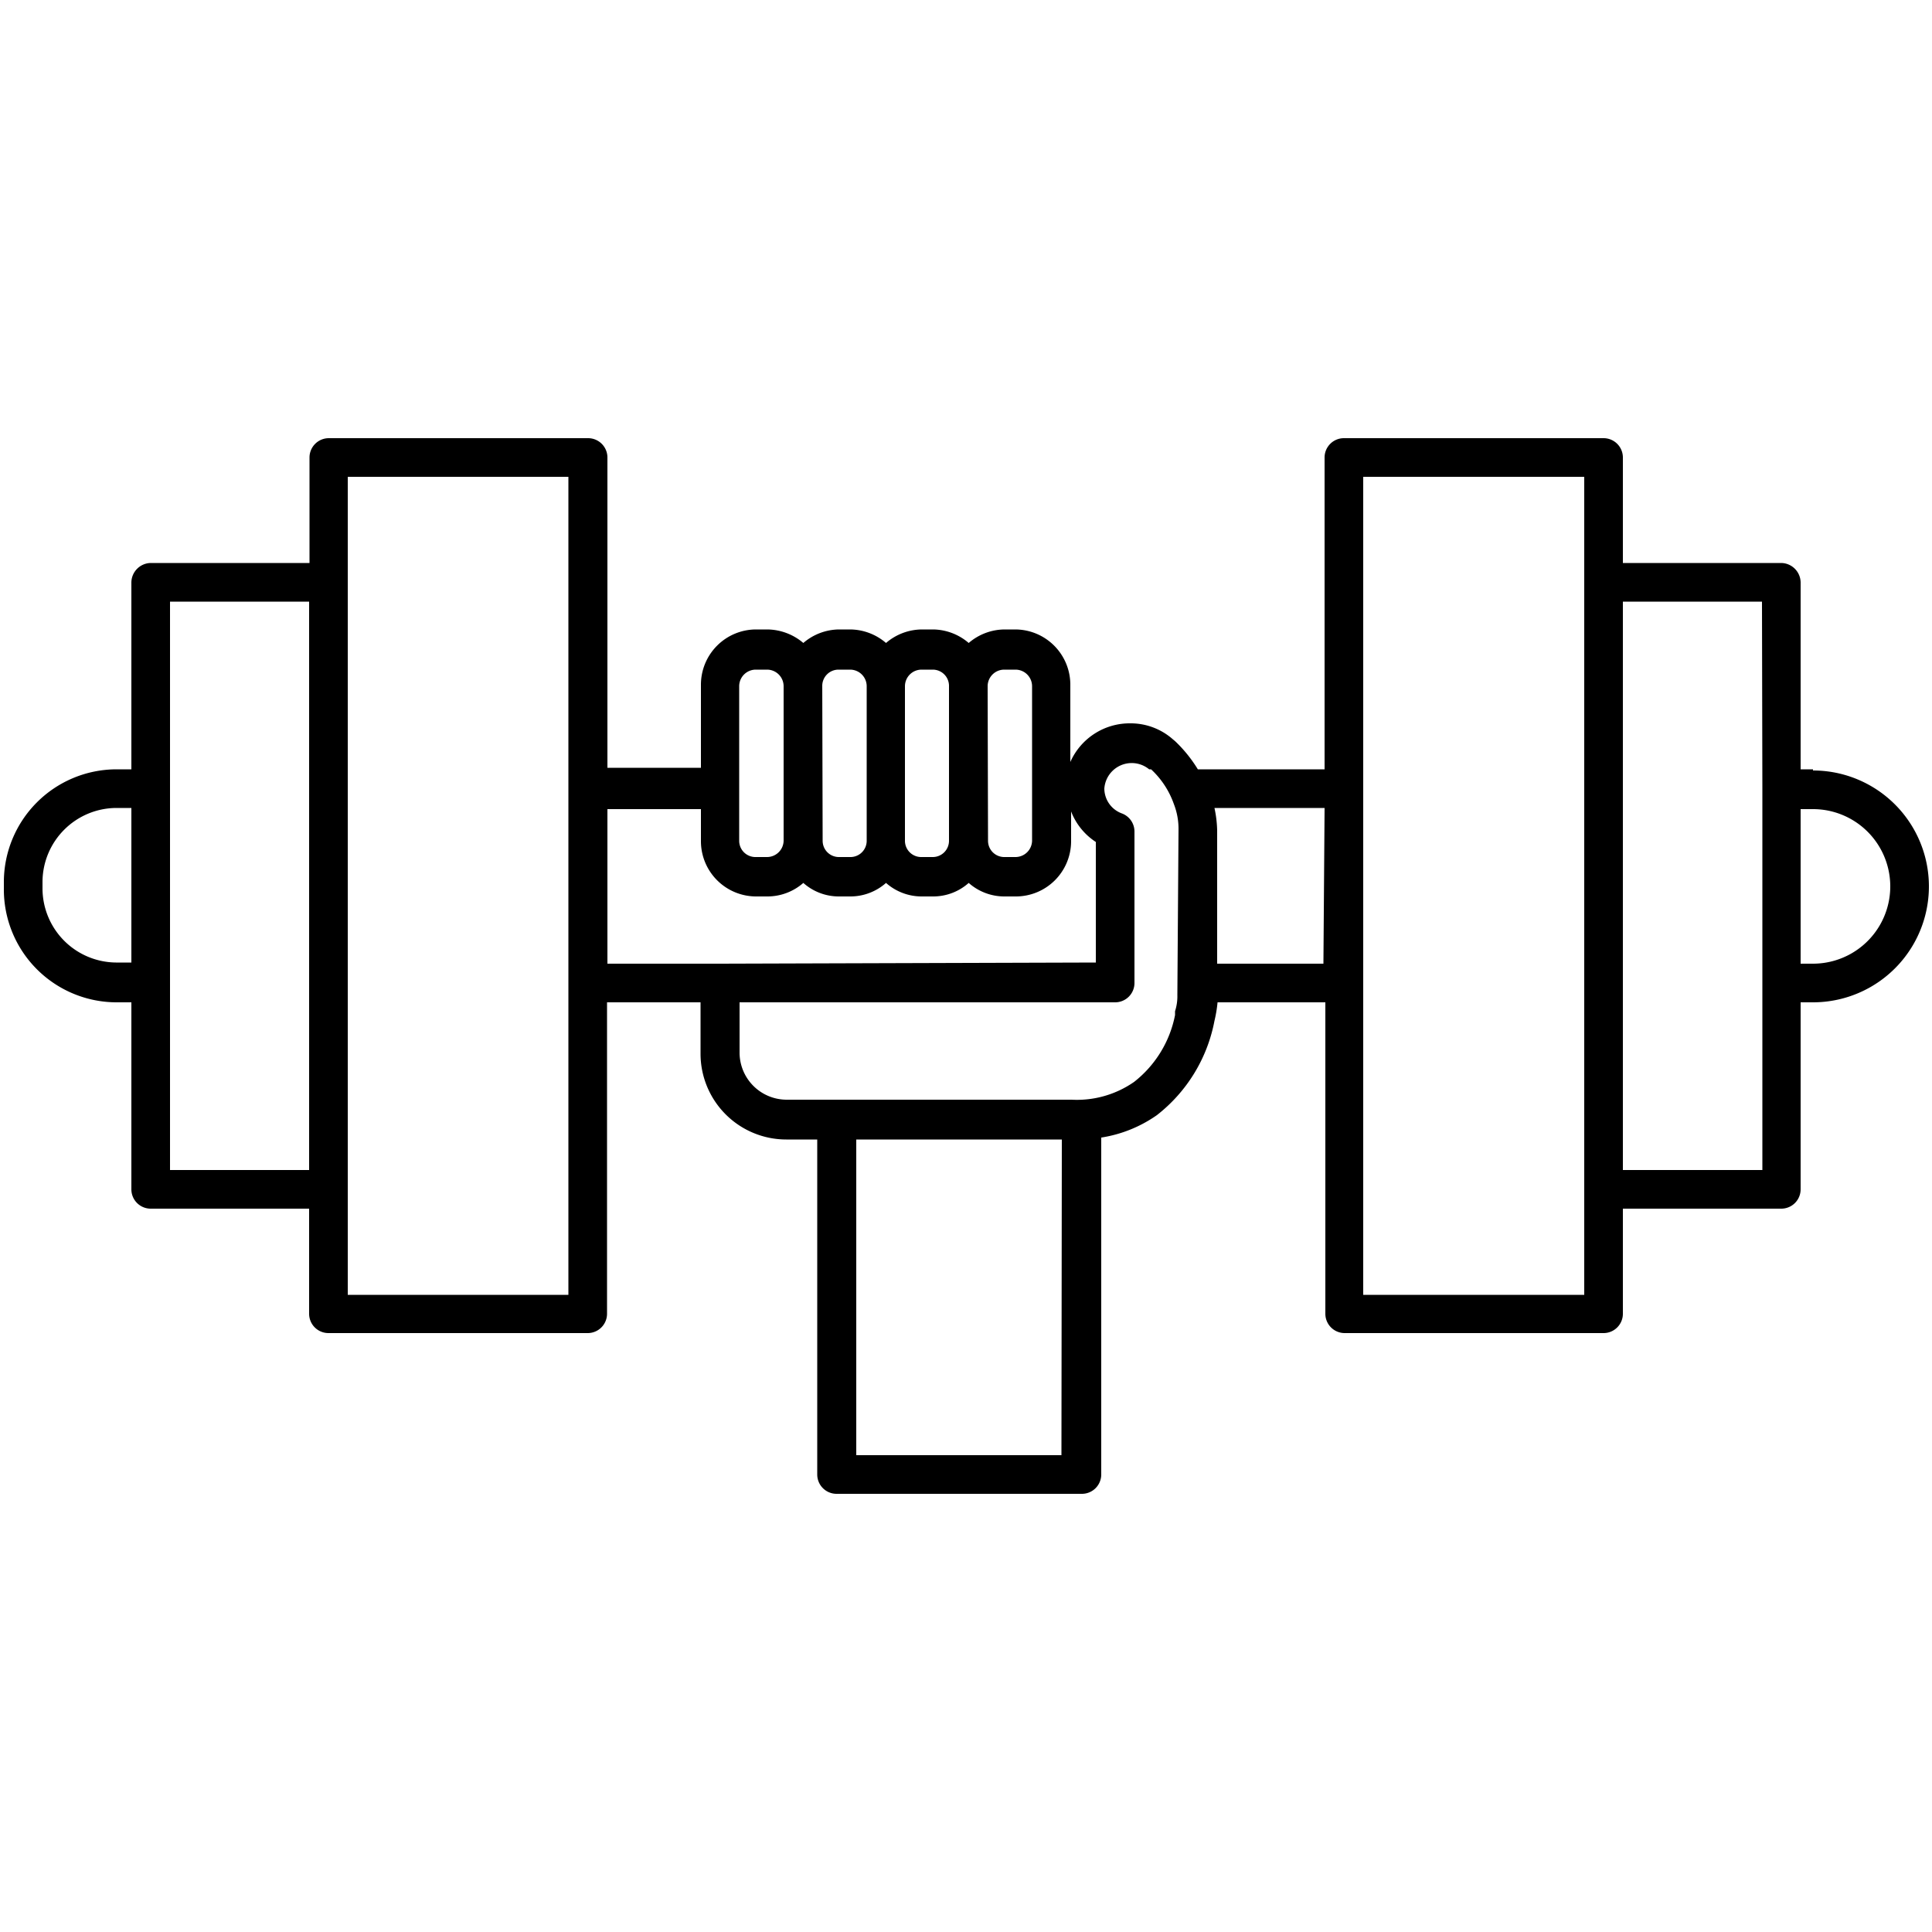 <svg id="ICONS" xmlns="http://www.w3.org/2000/svg" viewBox="0 0 50 50"><path d="M46.92,19.91H46.6V15.07a.51.51,0,0,0-.5-.5H42V11.84a.5.5,0,0,0-.5-.5H34.78a.5.5,0,0,0-.5.5v8.07H31a3.57,3.57,0,0,0-.59-.73l-.06-.05a1.65,1.65,0,0,0-1.1-.41,1.68,1.68,0,0,0-1.55,1v-2a1.43,1.43,0,0,0-1.43-1.43H26a1.44,1.44,0,0,0-.93.35,1.44,1.44,0,0,0-.92-.35h-.29a1.44,1.44,0,0,0-.93.35,1.44,1.44,0,0,0-.93-.35h-.29a1.44,1.44,0,0,0-.92.35,1.46,1.46,0,0,0-.93-.35h-.29a1.43,1.43,0,0,0-1.43,1.43v2.15H15.72V11.84a.5.5,0,0,0-.5-.5H8.51a.5.5,0,0,0-.5.5v2.73H3.9a.51.51,0,0,0-.5.5v4.84H3A2.92,2.92,0,0,0,.1,22.83V23A2.92,2.92,0,0,0,3,25.94H3.4v4.84a.5.5,0,0,0,.5.5H8V34a.5.5,0,0,0,.5.5h6.71a.5.5,0,0,0,.5-.5V25.94h2.42v1.34a2.22,2.22,0,0,0,2.22,2.21h.8v8.67a.5.5,0,0,0,.5.5H28a.5.5,0,0,0,.5-.5V29.44a3.42,3.42,0,0,0,1.44-.58,4.05,4.05,0,0,0,1.49-2.44,3.39,3.39,0,0,0,.08-.48h2.79V34a.5.5,0,0,0,.5.5h6.71A.5.5,0,0,0,42,34V31.28H46.1a.5.5,0,0,0,.5-.5V25.94h.32a3,3,0,0,0,0-6Zm-43.52,5H3A1.92,1.92,0,0,1,1.1,23v-.19A1.92,1.92,0,0,1,3,20.91H3.4ZM8,30.28H4.4V15.57H8Zm6.71-10.37v13.6H9V12.34h5.71Zm10.85-2.15a.43.43,0,0,1,.43-.43h.29a.43.43,0,0,1,.43.43v4a.43.43,0,0,1-.43.42H26a.42.42,0,0,1-.43-.42Zm-2.14,0a.43.43,0,0,1,.43-.43h.29a.42.42,0,0,1,.42.43v4a.42.42,0,0,1-.42.42h-.29a.42.42,0,0,1-.43-.42Zm-2.14,0a.42.42,0,0,1,.42-.43H22a.43.43,0,0,1,.43.43v4a.42.42,0,0,1-.43.42h-.29a.42.42,0,0,1-.42-.42Zm-2.15,0a.43.43,0,0,1,.43-.43h.29a.43.43,0,0,1,.43.43v4a.43.43,0,0,1-.43.42h-.29a.42.42,0,0,1-.43-.42Zm-.48,7.18H15.72v-4h2.42v.84a1.43,1.43,0,0,0,1.43,1.42h.29a1.41,1.41,0,0,0,.93-.35,1.38,1.38,0,0,0,.92.35H22a1.39,1.39,0,0,0,.93-.35,1.39,1.39,0,0,0,.93.35h.29a1.38,1.38,0,0,0,.92-.35,1.39,1.39,0,0,0,.93.35h.29a1.43,1.43,0,0,0,1.43-1.42V21a1.65,1.65,0,0,0,.64.79v3.12Zm8.82,12.72H22.16V29.49h5.32Zm3-11.91a1.25,1.25,0,0,1-.06.42l0,.1A2.9,2.9,0,0,1,29.35,28a2.59,2.59,0,0,1-1.62.46H20.36a1.22,1.22,0,0,1-1.22-1.21V25.94h9.72a.5.5,0,0,0,.5-.5V21.52a.5.5,0,0,0-.33-.47.69.69,0,0,1-.45-.64.71.71,0,0,1,1.16-.5l.05,0a2.24,2.24,0,0,1,.59.9h0a1.76,1.76,0,0,1,.12.65Zm3.78-.81H31.5V21.5a3,3,0,0,0-.07-.59h2.85ZM41,15.07V33.51H35.28V12.34H41Zm4.61,5.34v9.87H42V15.57H45.6Zm1.32,4.53H46.6v-4h.32a2,2,0,0,1,0,4Z"/></svg>